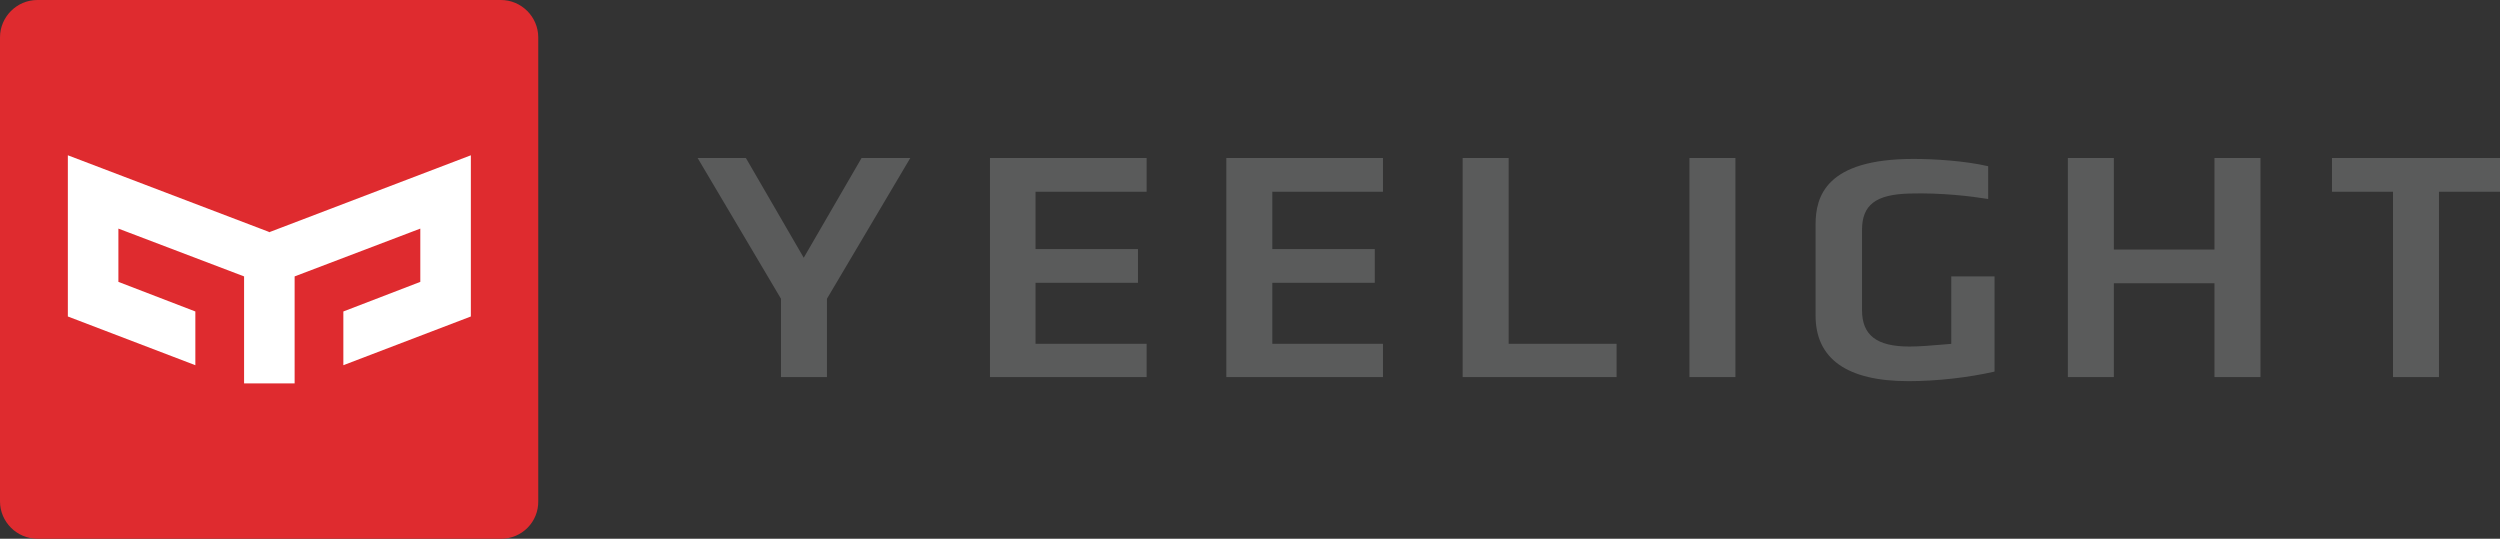 <svg  xmlns="http://www.w3.org/2000/svg" viewBox="0 0 549 118.3"><rect x="0" y="0" width="549" height="118.3" fill="#333333" stroke="none"/><style>.st2{fill:#5a5b5b}</style><switch><g><path d="M110.1 118.3H8.2c-4.5 0-8.2-3.7-8.2-8.2V8.2C0 3.7 3.7 0 8.2 0H110c4.5 0 8.2 3.7 8.2 8.2V110c.1 4.6-3.6 8.3-8.1 8.3z" style="fill:#df2b2f"/><path style="fill:#fff" d="M75.4 68.4v11.8l28-10.7V34.1L59.1 51l-.1-.1-44.1-16.8v35.4l28 10.7V68.4L26 61.9V50.2l27.6 10.5v23.5h11.1V60.7l27.6-10.5v11.7z"/><g><path class="st2" d="m189.2 34.7-12.7 21.9-12.7-21.9h-10.6l18.3 30.9v17.2h10.1V65.6l18.3-30.9zM371 34.7h10.1v48.1H371zM428.6 75.5l-2.4.2c-2.4.2-4.7.4-6.9.4-7.2 0-10.4-2.5-10.4-8V50.5c0-5.5 3-7.8 10.4-8 7.1-.2 13.6.6 17.3 1.2v-7.2c-5.2-1.2-11.9-1.6-16.4-1.6-19.2 0-21.5 8.2-21.5 14.4v20c0 9.5 6.9 14.4 20.4 14.4 6.3 0 13.2-.8 18.9-2.1V60.7h-9.5v14.8zM549 34.7h-36.9v7.4h13.4v40.7h10.1V42.1H549zM496.4 82.8V34.7h-10.1v20.1h-22.1V34.7h-10.1v48.1h10.1V62.2h22.1v20.6zM321.2 34.7v48.1H355v-7.3h-23.7V34.7zM251.8 42.1v-7.4h-34.4v48.1h34.4v-7.3h-24.4V62.1h22.5v-7.4h-22.5V42.1zM303.7 42.1v-7.4h-34.4v48.1h34.4v-7.3h-24.3V62.1h22.5v-7.4h-22.5V42.1z"/></g></g></switch></svg>